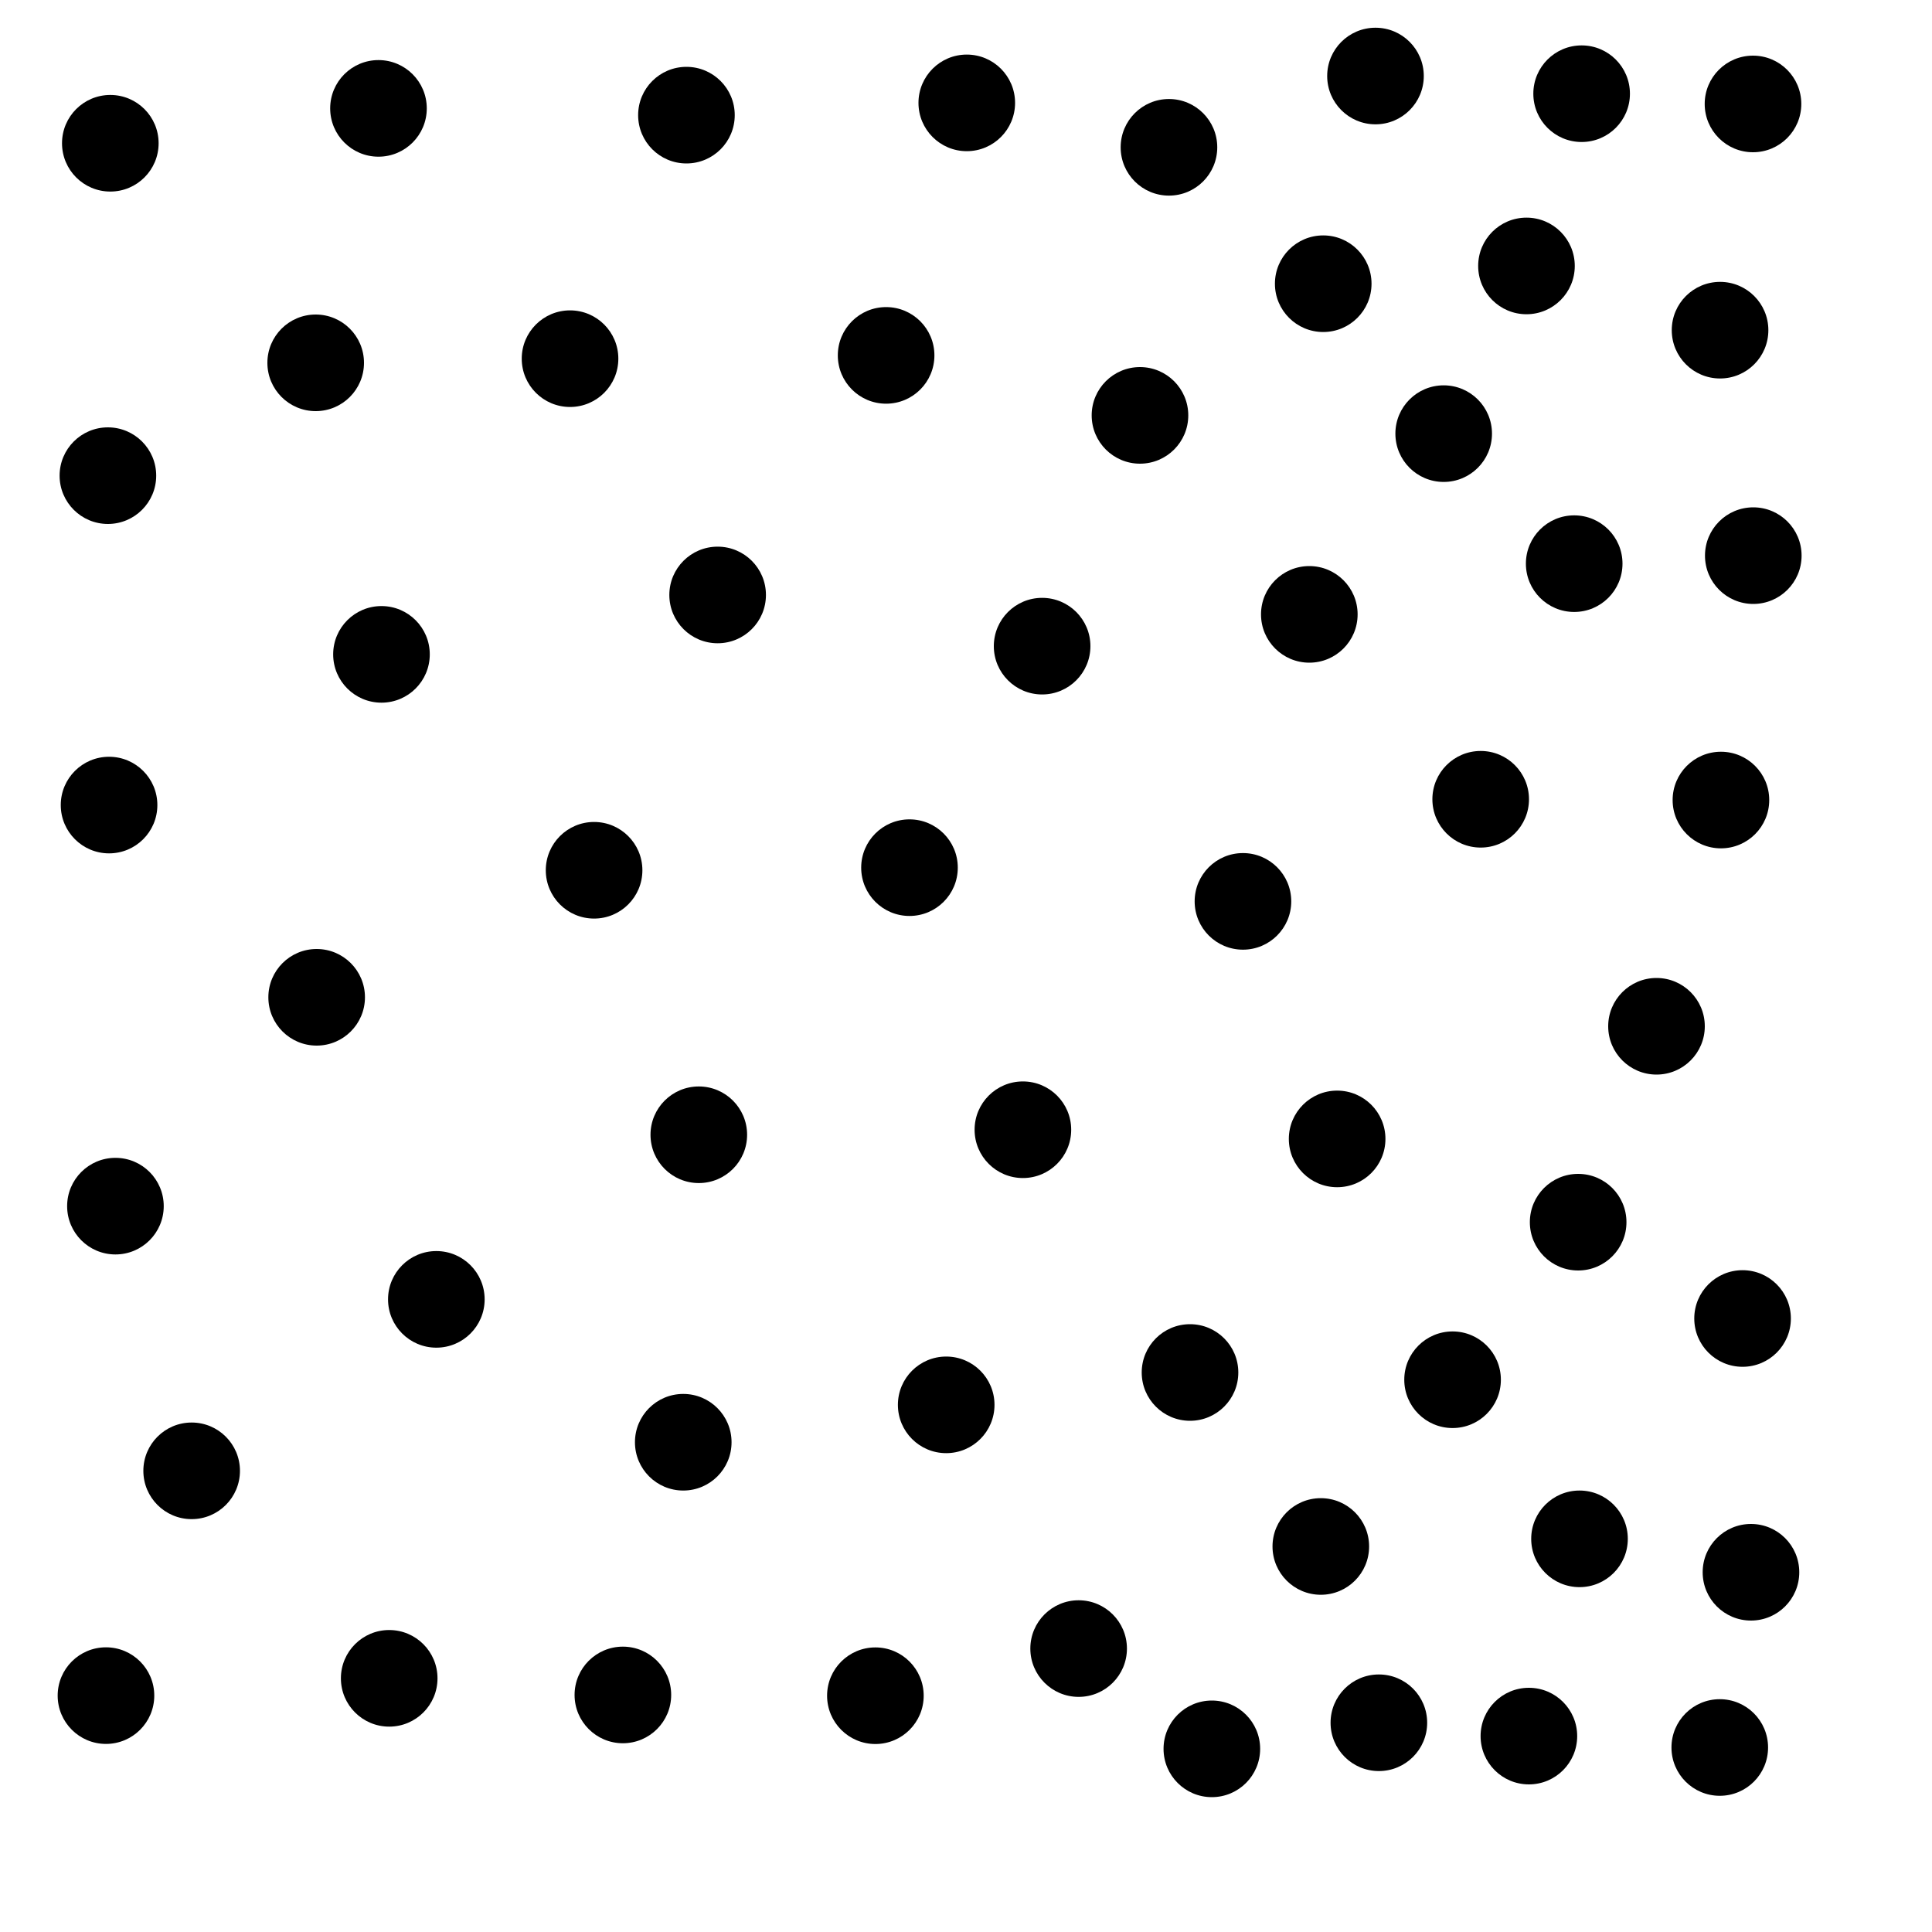 <?xml version="1.0" ?>
<!DOCTYPE svg PUBLIC "-//W3C//DTD SVG 1.1//EN" "http://www.w3.org/Graphics/SVG/1.1/DTD/svg11.dtd">
<svg width="20" height="20" version="1.1" xmlns="http://www.w3.org/2000/svg">
<circle cx="16.373" cy="0.97" r="0.5" fill="rgb(0,0,0)" />
<circle cx="14.239" cy="0.787" r="0.5" fill="rgb(0,0,0)" />
<circle cx="14.945" cy="4.489" r="0.5" fill="rgb(0,0,0)" />
<circle cx="3.268" cy="3.756" r="0.5" fill="rgb(0,0,0)" />
<circle cx="11.801" cy="4.3" r="0.5" fill="rgb(0,0,0)" />
<circle cx="9.173" cy="3.679" r="0.5" fill="rgb(0,0,0)" />
<circle cx="13.554" cy="6.36" r="0.5" fill="rgb(0,0,0)" />
<circle cx="7.429" cy="6.159" r="0.5" fill="rgb(0,0,0)" />
<circle cx="3.949" cy="6.774" r="0.5" fill="rgb(0,0,0)" />
<circle cx="17.806" cy="3.418" r="0.5" fill="rgb(0,0,0)" />
<circle cx="18.147" cy="1.076" r="0.5" fill="rgb(0,0,0)" />
<circle cx="15.328" cy="8.274" r="0.5" fill="rgb(0,0,0)" />
<circle cx="9.415" cy="8.982" r="0.5" fill="rgb(0,0,0)" />
<circle cx="3.278" cy="10.324" r="0.5" fill="rgb(0,0,0)" />
<circle cx="10.788" cy="6.689" r="0.5" fill="rgb(0,0,0)" />
<circle cx="10.589" cy="11.695" r="0.5" fill="rgb(0,0,0)" />
<circle cx="7.234" cy="11.747" r="0.5" fill="rgb(0,0,0)" />
<circle cx="17.148" cy="10.624" r="0.5" fill="rgb(0,0,0)" />
<circle cx="16.337" cy="12.652" r="0.5" fill="rgb(0,0,0)" />
<circle cx="15.037" cy="14.283" r="0.5" fill="rgb(0,0,0)" />
<circle cx="12.319" cy="14.208" r="0.5" fill="rgb(0,0,0)" />
<circle cx="6.15" cy="9.009" r="0.5" fill="rgb(0,0,0)" />
<circle cx="9.795" cy="14.543" r="0.5" fill="rgb(0,0,0)" />
<circle cx="7.073" cy="14.93" r="0.5" fill="rgb(0,0,0)" />
<circle cx="13.673" cy="16.009" r="0.5" fill="rgb(0,0,0)" />
<circle cx="16.351" cy="15.93" r="0.5" fill="rgb(0,0,0)" />
<circle cx="4.517" cy="13.451" r="0.5" fill="rgb(0,0,0)" />
<circle cx="11.166" cy="17.066" r="0.5" fill="rgb(0,0,0)" />
<circle cx="12.545" cy="18.104" r="0.5" fill="rgb(0,0,0)" />
<circle cx="12.101" cy="1.525" r="0.5" fill="rgb(0,0,0)" />
<circle cx="14.274" cy="17.834" r="0.5" fill="rgb(0,0,0)" />
<circle cx="17.815" cy="8.282" r="0.5" fill="rgb(0,0,0)" />
<circle cx="10.008" cy="1.065" r="0.5" fill="rgb(0,0,0)" />
<circle cx="18.15" cy="5.752" r="0.5" fill="rgb(0,0,0)" />
<circle cx="7.106" cy="1.192" r="0.5" fill="rgb(0,0,0)" />
<circle cx="9.062" cy="17.554" r="0.5" fill="rgb(0,0,0)" />
<circle cx="13.698" cy="2.937" r="0.5" fill="rgb(0,0,0)" />
<circle cx="15.827" cy="17.972" r="0.5" fill="rgb(0,0,0)" />
<circle cx="1.195" cy="12.486" r="0.5" fill="rgb(0,0,0)" />
<circle cx="12.867" cy="9.331" r="0.5" fill="rgb(0,0,0)" />
<circle cx="1.984" cy="15.226" r="0.5" fill="rgb(0,0,0)" />
<circle cx="1.097" cy="17.553" r="0.5" fill="rgb(0,0,0)" />
<circle cx="6.448" cy="17.546" r="0.5" fill="rgb(0,0,0)" />
<circle cx="4.029" cy="17.374" r="0.5" fill="rgb(0,0,0)" />
<circle cx="15.802" cy="2.753" r="0.5" fill="rgb(0,0,0)" />
<circle cx="16.296" cy="5.835" r="0.5" fill="rgb(0,0,0)" />
<circle cx="18.039" cy="13.649" r="0.5" fill="rgb(0,0,0)" />
<circle cx="1.129" cy="8.334" r="0.5" fill="rgb(0,0,0)" />
<circle cx="1.117" cy="4.924" r="0.5" fill="rgb(0,0,0)" />
<circle cx="1.142" cy="1.483" r="0.5" fill="rgb(0,0,0)" />
<circle cx="5.901" cy="3.713" r="0.5" fill="rgb(0,0,0)" />
<circle cx="13.842" cy="11.79" r="0.5" fill="rgb(0,0,0)" />
<circle cx="3.918" cy="1.122" r="0.5" fill="rgb(0,0,0)" />
<circle cx="17.803" cy="18.09" r="0.5" fill="rgb(0,0,0)" />
<circle cx="18.126" cy="16.276" r="0.5" fill="rgb(0,0,0)" />
</svg>
